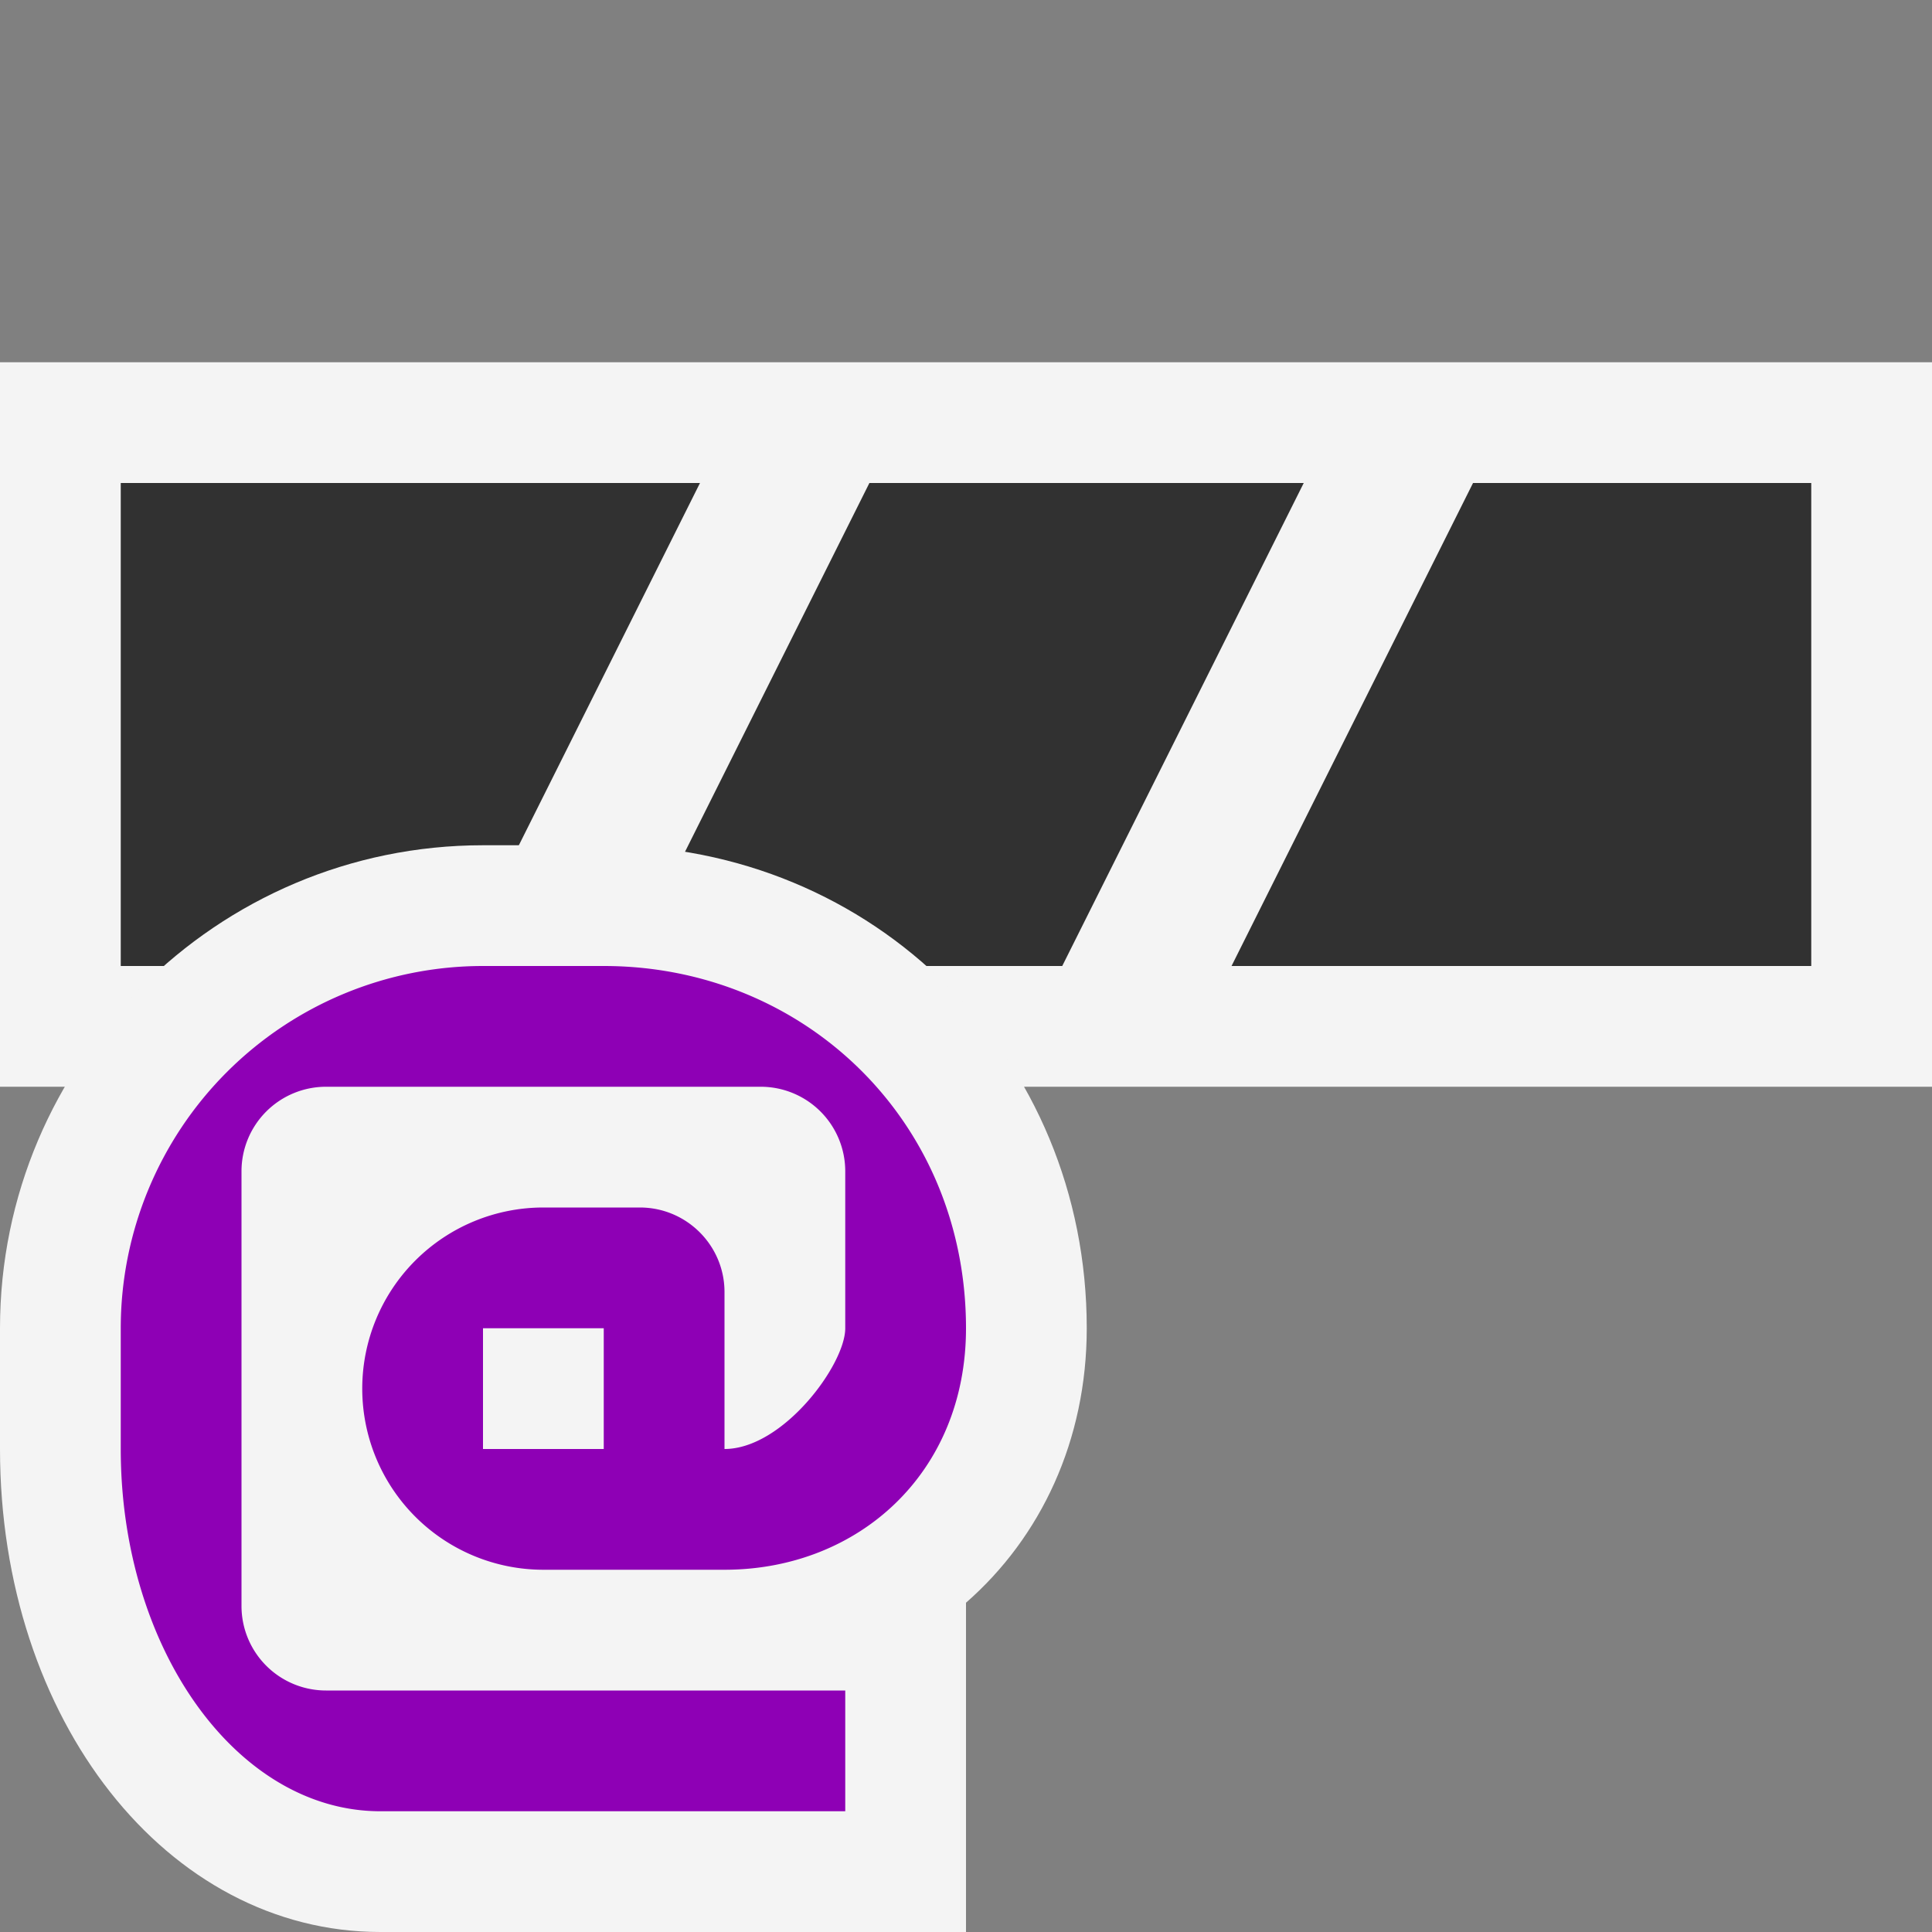 <svg ti:v="1" width="16" height="16" viewBox="0 0 16 16" xmlns="http://www.w3.org/2000/svg" xmlns:ti="urn:schemas-jetbrains-com:tisvg"><rect x="0" y="0" width="16" height="16" fill="#808080" stroke="none"/><rect id="frame" width="16" height="16" fill="none"/><g fill-rule="evenodd"><path d="M16 9H0V3h16v6z" fill="#F4F4F4"/><path d="M15 4v4h-4.801l2-4H15z" fill="#313131"/><path d="M1 4v4h2.797l2-4H1z" fill="#313131"/><path d="M7.2 4l-2 4h3.597l2-4H7.2z" fill="#313131"/><path d="M3.15 16C1.383 16 0 14.243 0 12v-1c0-2.206 1.794-4 4-4h1c2.243 0 4 1.757 4 4 0 .928-.38 1.731-1 2.273V16H3.15z" fill="#F4F4F4"/><path d="M5 12H4v-1h1m-4 0v1c0 1.657.963 3 2.15 3H7v-1H2.7a.7.7 0 0 1-.7-.7V9.7a.7.7 0 0 1 .7-.7h3.6a.7.7 0 0 1 .7.7V11c0 .302-.516 1-1 1v-1.3c0-.386-.314-.7-.701-.7H4.5a1.5 1.5 0 0 0 0 3H6c1.104 0 2-.797 2-2 0-1.719-1.343-3-3-3H4a3 3 0 0 0-3 3z" fill="#8E00B5"/></g></svg>